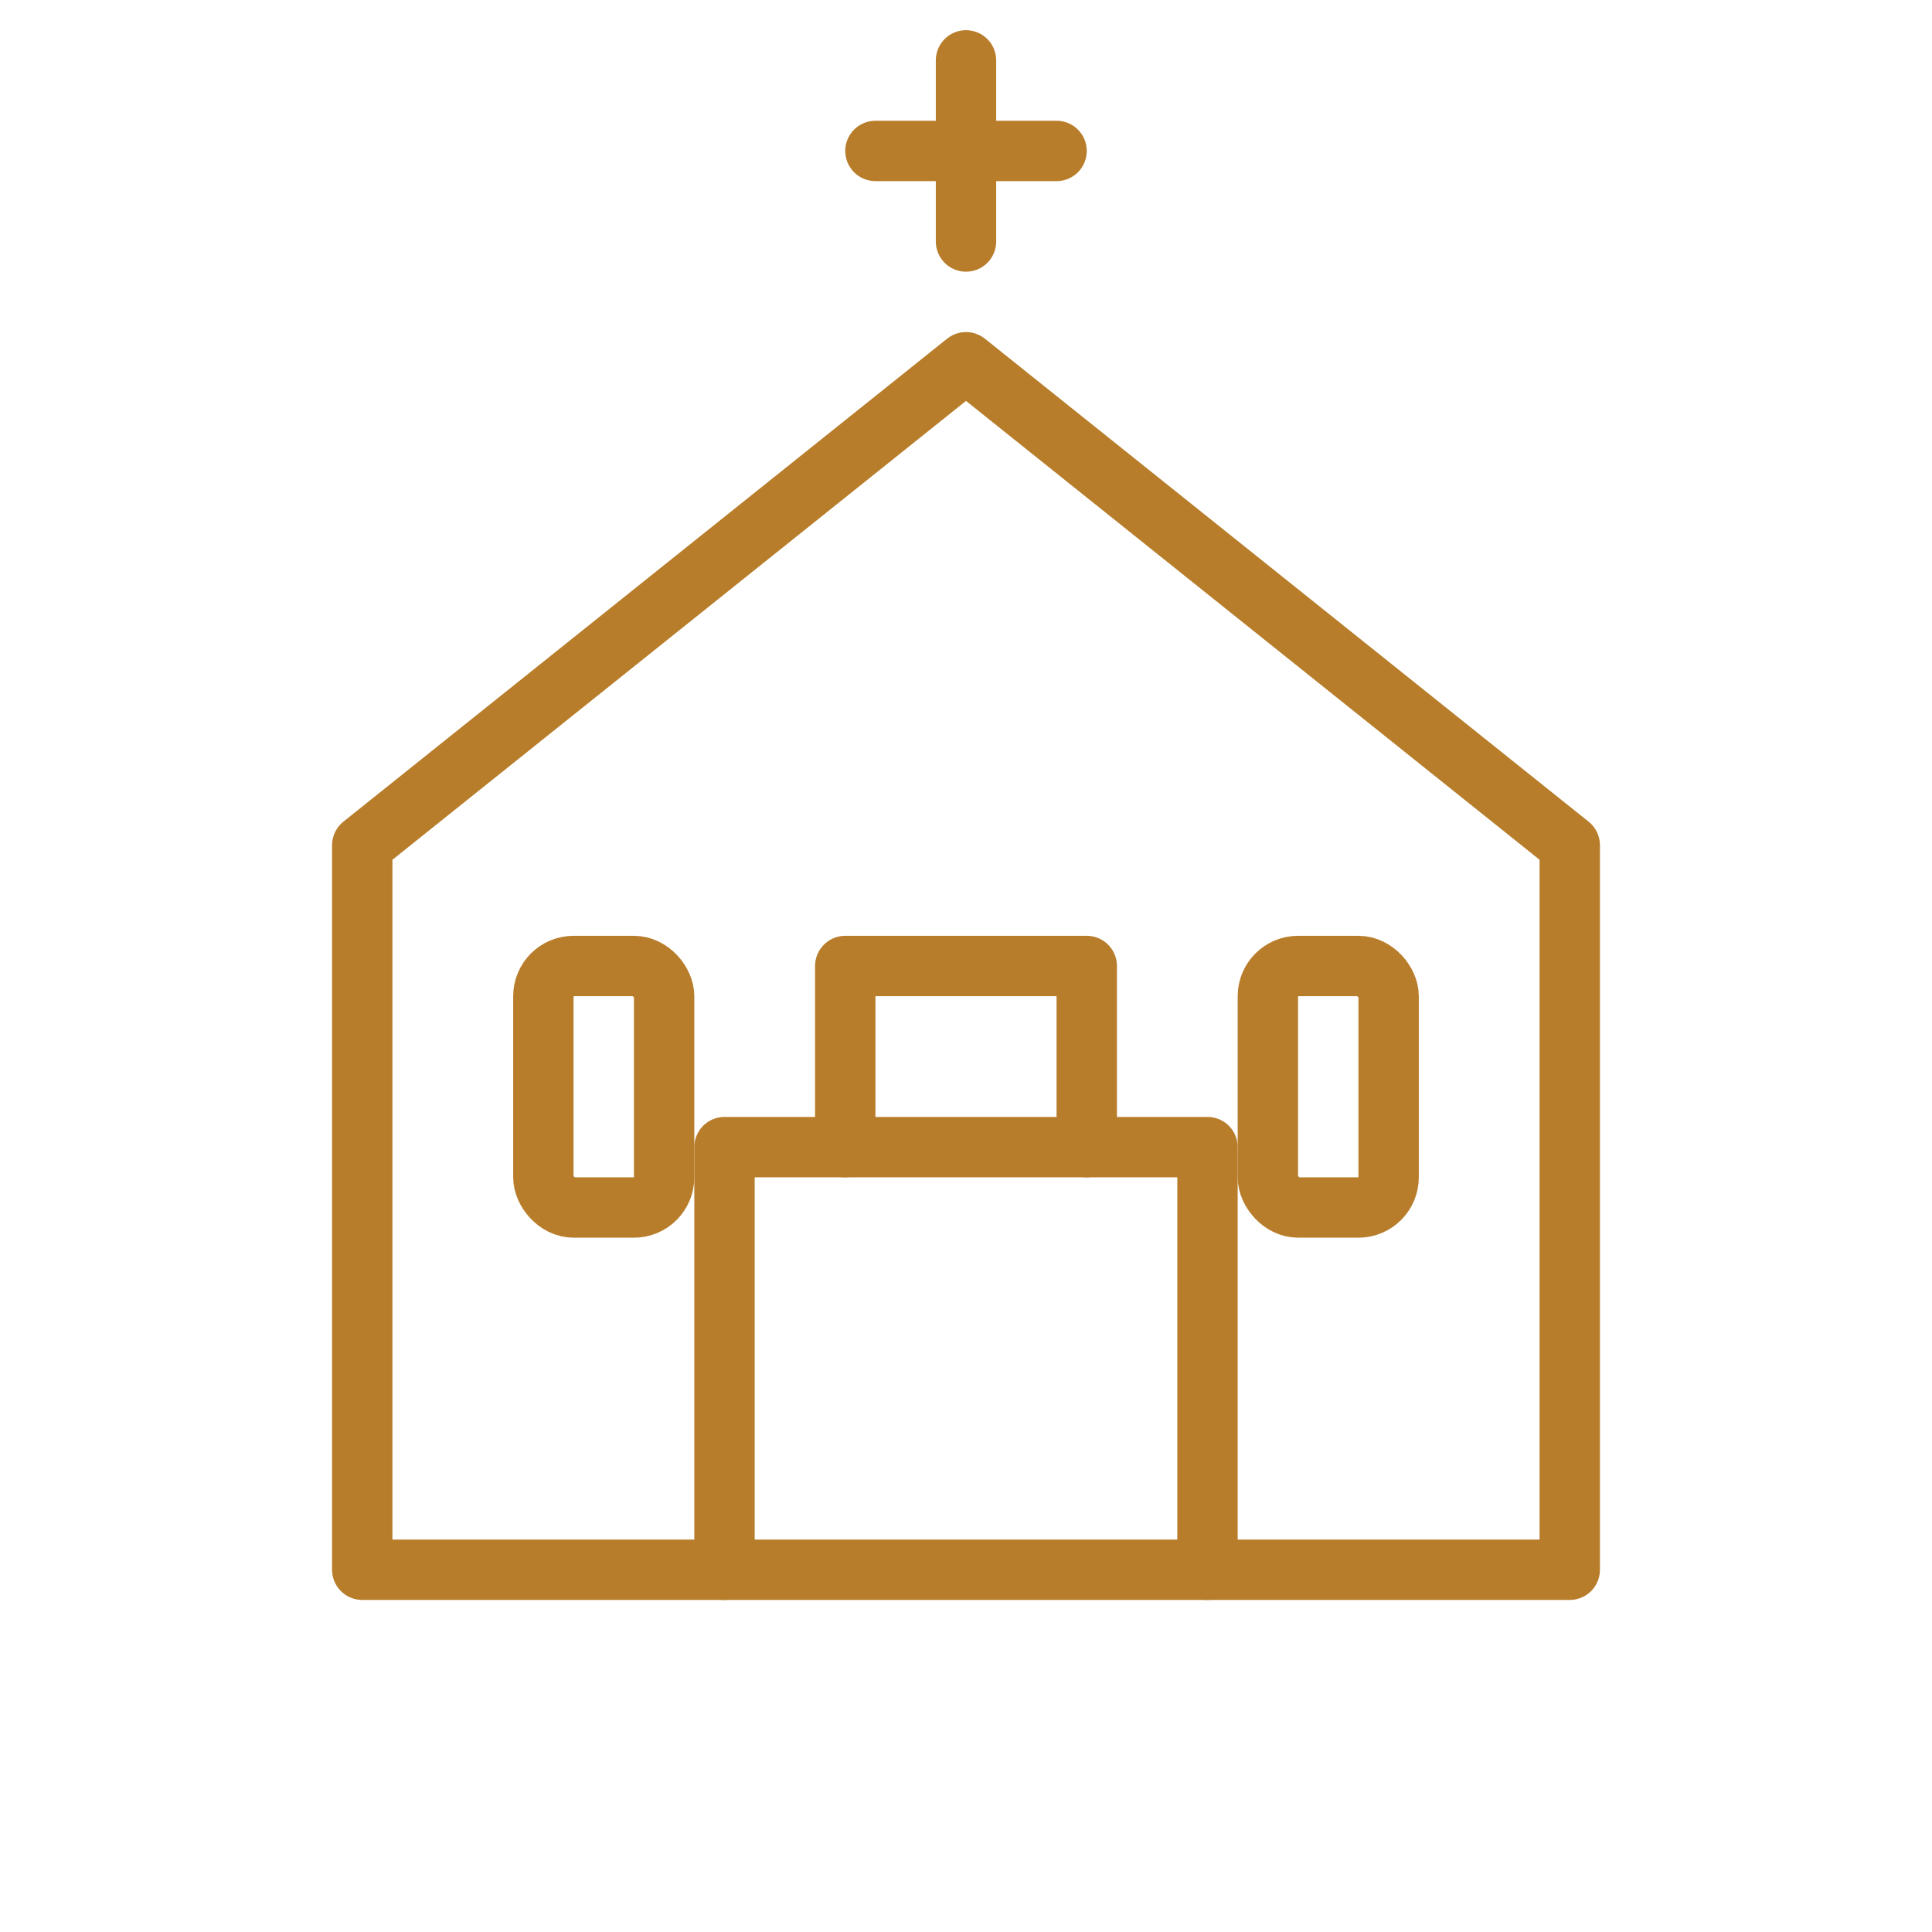 <svg width="120" height="120" viewBox="0 0 64 64" fill="none" xmlns="http://www.w3.org/2000/svg">
  <g stroke="#b87d2b" stroke-width="2" fill="none" stroke-linecap="round" stroke-linejoin="round">
    <path d="M32 2v6" />
    <path d="M29 5h6" />
    <path d="M12 28L32 12l20 16v24H12V28z" />
    <path d="M24 52V38h16v14" />
    <path d="M28 38v-6h8v6" />
    <rect x="18" y="32" width="4" height="8" rx="1" />
    <rect x="42" y="32" width="4" height="8" rx="1" />
  </g>
</svg>
